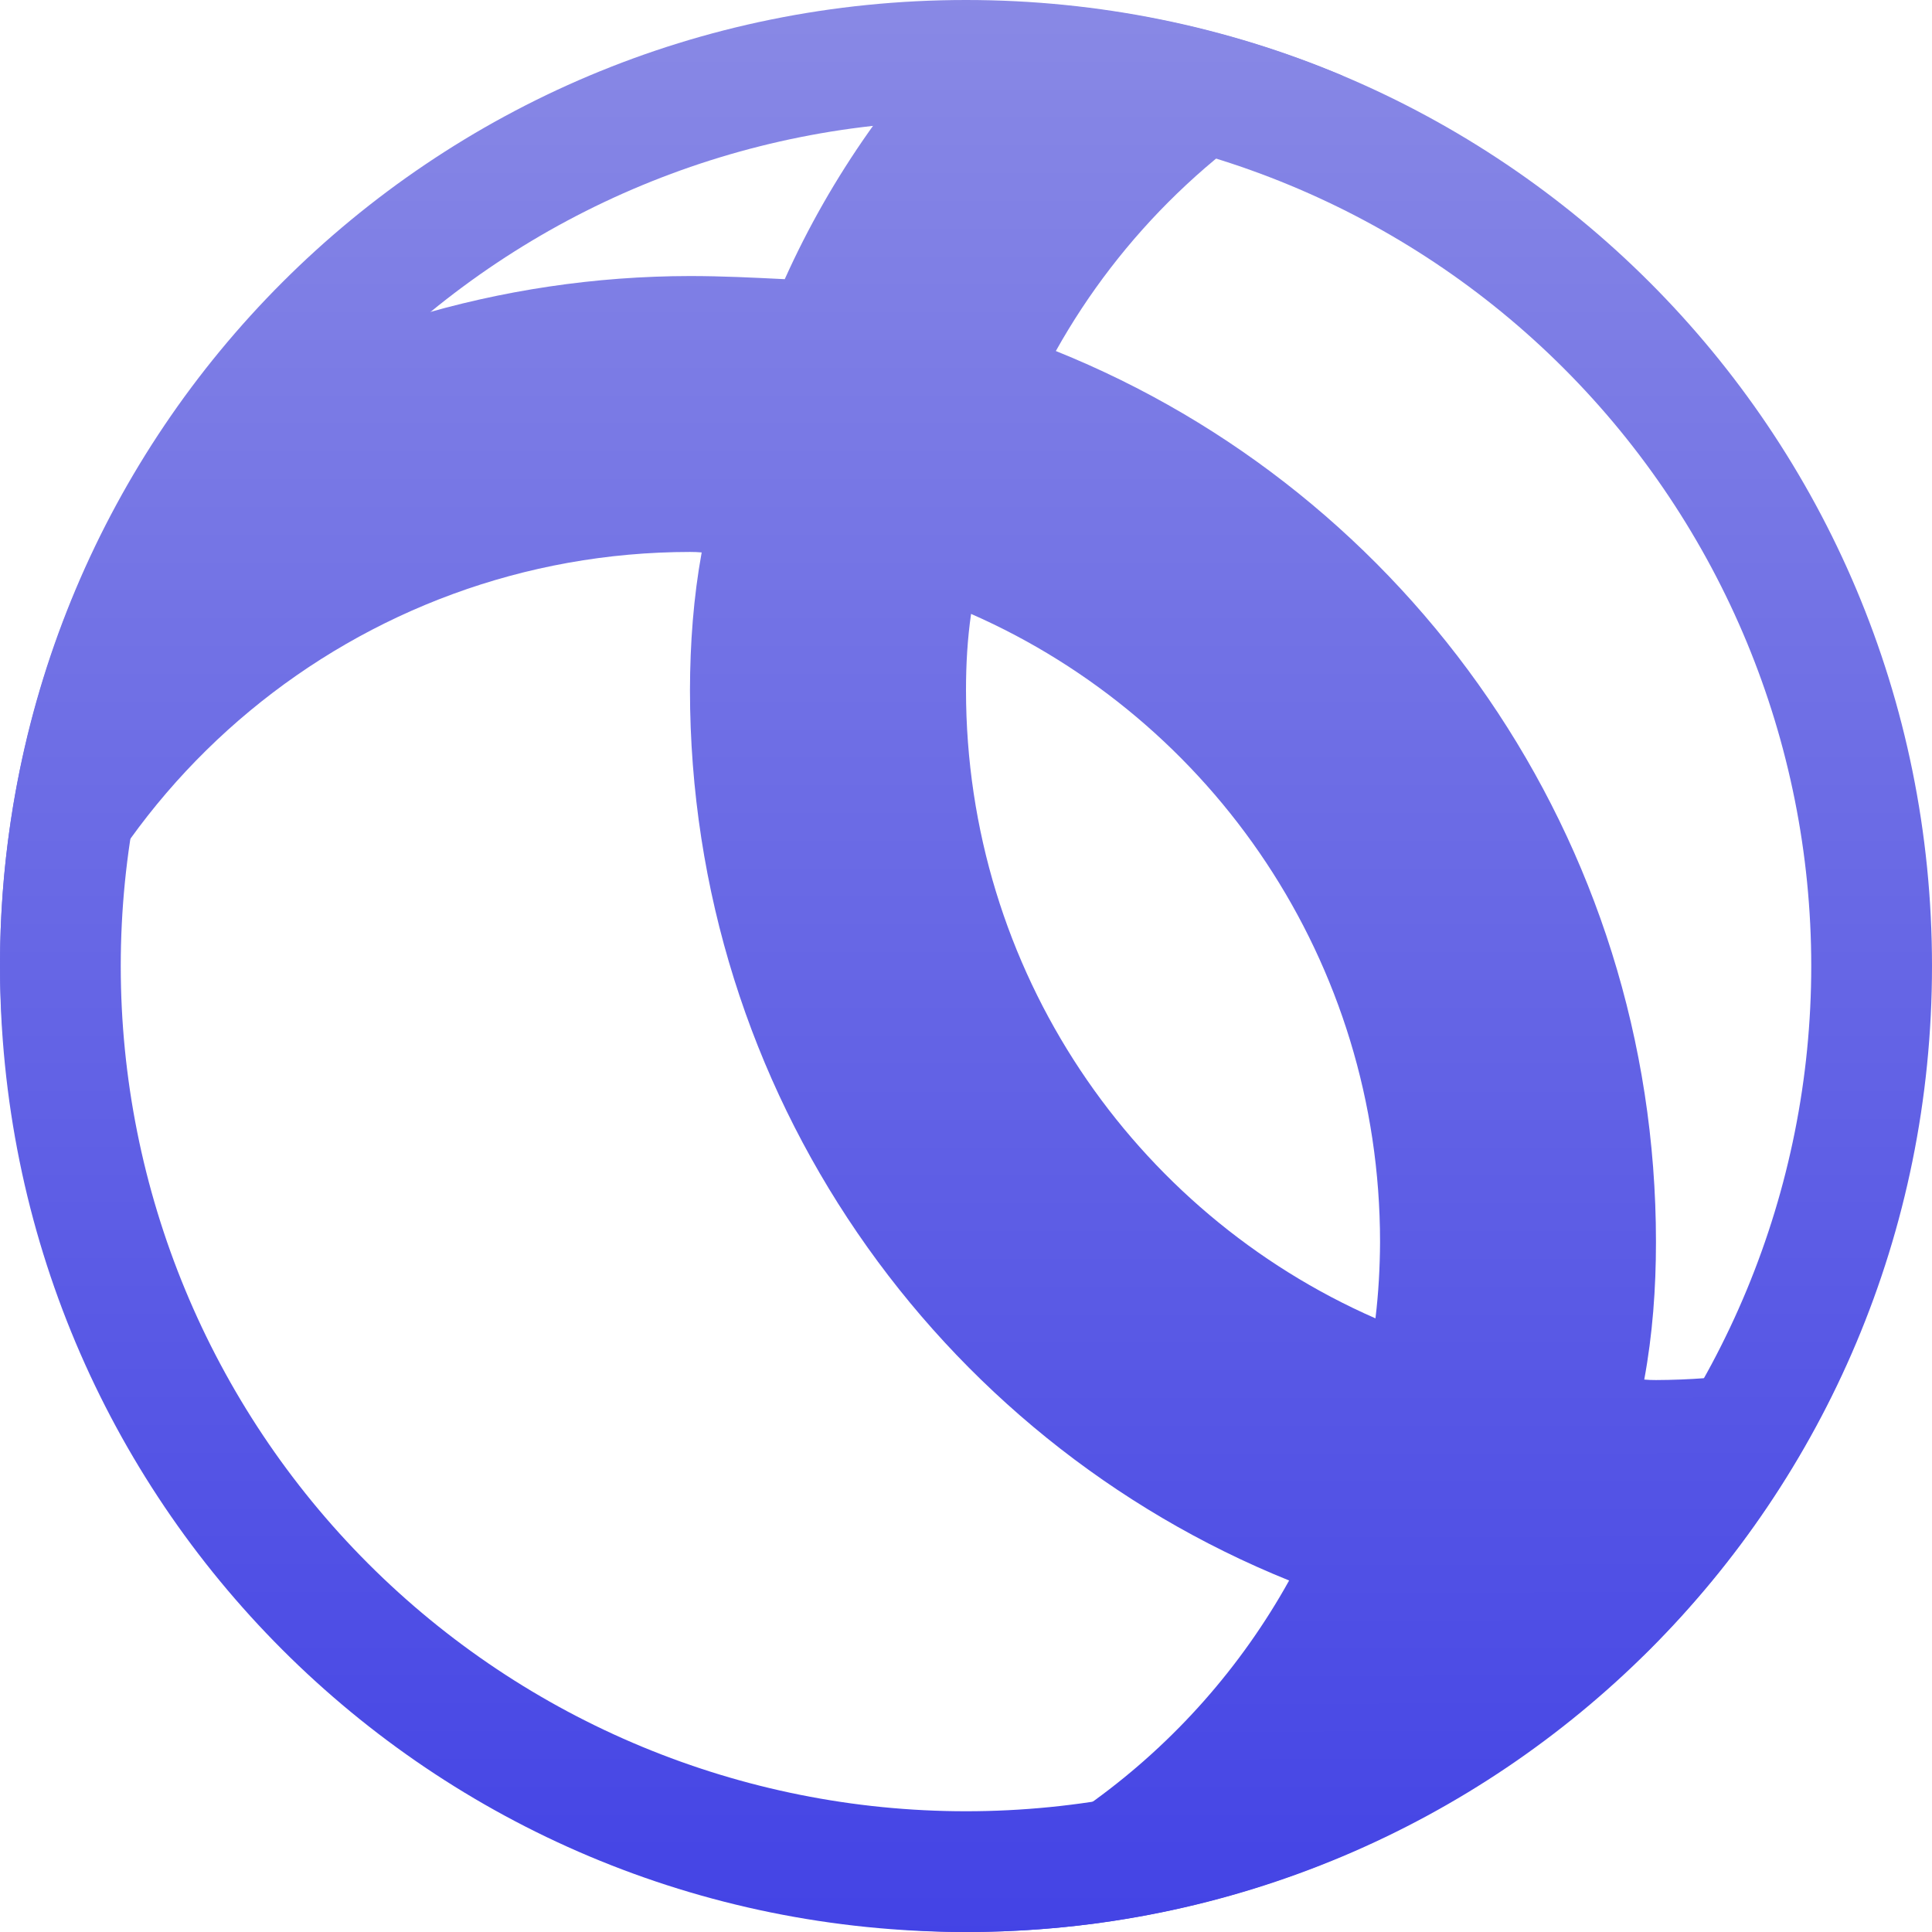 <svg xmlns="http://www.w3.org/2000/svg" width="16" height="16" version="1.1">
 <defs>
   <style id="current-color-scheme" type="text/css">
   .ColorScheme-Text { color: #a6a6a6; } .ColorScheme-Highlight { color:#5294e2; }
  </style>
  <linearGradient id="arrongin" x1="0%" x2="0%" y1="0%" y2="100%">
   <stop offset="0%" style="stop-color:#dd9b44; stop-opacity:1"/>
   <stop offset="100%" style="stop-color:#ad6c16; stop-opacity:1"/>
  </linearGradient>
  <linearGradient id="aurora" x1="0%" x2="0%" y1="0%" y2="100%">
   <stop offset="0%" style="stop-color:#09D4DF; stop-opacity:1"/>
   <stop offset="100%" style="stop-color:#9269F4; stop-opacity:1"/>
  </linearGradient>
  <linearGradient id="cyberneon" x1="0%" x2="0%" y1="0%" y2="100%">
    <stop offset="0" style="stop-color:#0abdc6; stop-opacity:1"/>
    <stop offset="1" style="stop-color:#ea00d9; stop-opacity:1"/>
  </linearGradient>
  <linearGradient id="fitdance" x1="0%" x2="0%" y1="0%" y2="100%">
   <stop offset="0%" style="stop-color:#1AD6AB; stop-opacity:1"/>
   <stop offset="100%" style="stop-color:#329DB6; stop-opacity:1"/>
  </linearGradient>
  <linearGradient id="oomox" x1="0%" x2="0%" y1="0%" y2="100%">
   <stop offset="0%" style="stop-color:#8989e5; stop-opacity:1"/>
   <stop offset="100%" style="stop-color:#4343e5; stop-opacity:1"/>
  </linearGradient>
  <linearGradient id="rainblue" x1="0%" x2="0%" y1="0%" y2="100%">
   <stop offset="0%" style="stop-color:#00F260; stop-opacity:1"/>
   <stop offset="100%" style="stop-color:#0575E6; stop-opacity:1"/>
  </linearGradient>
  <linearGradient id="sunrise" x1="0%" x2="0%" y1="0%" y2="100%">
   <stop offset="0%" style="stop-color: #FF8501; stop-opacity:1"/>
   <stop offset="100%" style="stop-color: #FFCB01; stop-opacity:1"/>
  </linearGradient>
  <linearGradient id="telinkrin" x1="0%" x2="0%" y1="0%" y2="100%">
   <stop offset="0%" style="stop-color: #b2ced6; stop-opacity:1"/>
   <stop offset="100%" style="stop-color: #6da5b7; stop-opacity:1"/>
  </linearGradient>
  <linearGradient id="60spsycho" x1="0%" x2="0%" y1="0%" y2="100%">
   <stop offset="0%" style="stop-color: #df5940; stop-opacity:1"/>
   <stop offset="25%" style="stop-color: #d8d15f; stop-opacity:1"/>
   <stop offset="50%" style="stop-color: #e9882a; stop-opacity:1"/>
   <stop offset="100%" style="stop-color: #279362; stop-opacity:1"/>
  </linearGradient>
  <linearGradient id="90ssummer" x1="0%" x2="0%" y1="0%" y2="100%">
   <stop offset="0%" style="stop-color: #f618c7; stop-opacity:1"/>
   <stop offset="20%" style="stop-color: #94ffab; stop-opacity:1"/>
   <stop offset="50%" style="stop-color: #fbfd54; stop-opacity:1"/>
   <stop offset="100%" style="stop-color: #0f83ae; stop-opacity:1"/>
  </linearGradient>
 </defs>
 <path fill="url(#oomox)" class="ColorScheme-Text" fill-rule="evenodd" d="M 5.811 4.575 C 5.779 4.572 5.747 4.571 5.714 4.571 C 2.968 4.573 0.612 6.527 0.103 9.225 C 0.041 8.825 0 8.418 0 8 C 0 6.378 0.482 4.875 1.305 3.617 C 2.612 2.751 4.146 2.288 5.714 2.286 C 5.978 2.286 6.238 2.299 6.499 2.312 C 6.883 1.456 7.435 0.676 8.119 0.006 C 9.182 0.021 10.194 0.238 11.116 0.626 C 10.098 1.146 9.281 1.946 8.744 2.907 C 11.666 4.081 13.714 6.944 13.714 10.286 C 13.714 10.67 13.686 11.051 13.617 11.425 C 13.649 11.428 13.682 11.429 13.714 11.429 C 14.265 11.427 14.813 11.346 15.34 11.188 C 14.928 12.14 14.337 12.995 13.608 13.711 C 13.384 13.708 13.161 13.696 12.94 13.68 C 12.789 14.033 12.599 14.371 12.385 14.694 C 11.127 15.518 9.623 16 8 16 C 7.582 16 7.175 15.959 6.775 15.897 C 8.476 15.576 9.881 14.521 10.676 13.089 C 7.757 11.911 5.715 9.049 5.714 5.714 C 5.715 5.329 5.743 4.948 5.811 4.575 Z M 8.042 5.084 C 10.041 5.962 11.429 7.962 11.429 10.286 C 11.428 10.499 11.416 10.711 11.391 10.918 C 9.389 10.041 8 8.04 8 5.714 C 8 5.502 8.012 5.291 8.042 5.084 Z"/>
 <path fill="url(#oomox)" class="ColorScheme-Text" fill-rule="evenodd" d="M 16 8 C 16 12.432 12.432 16 8 16 C 3.568 16 0 12.432 0 8 C 0 3.568 3.568 0 8 0 C 12.432 0 16 3.568 16 8 Z M 15 8 C 15 9.86 14.26 11.64 12.95 12.95 C 11.64 14.26 9.86 15 8 15 C 6.14 15 4.36 14.26 3.05 12.95 C 1.74 11.64 1 9.86 1 8 C 1 6.14 1.74 4.36 3.05 3.05 C 4.36 1.74 6.14 1 8 1 C 9.86 1 11.64 1.74 12.95 3.05 C 14.26 4.36 15 6.14 15 8 Z"/>
</svg>
